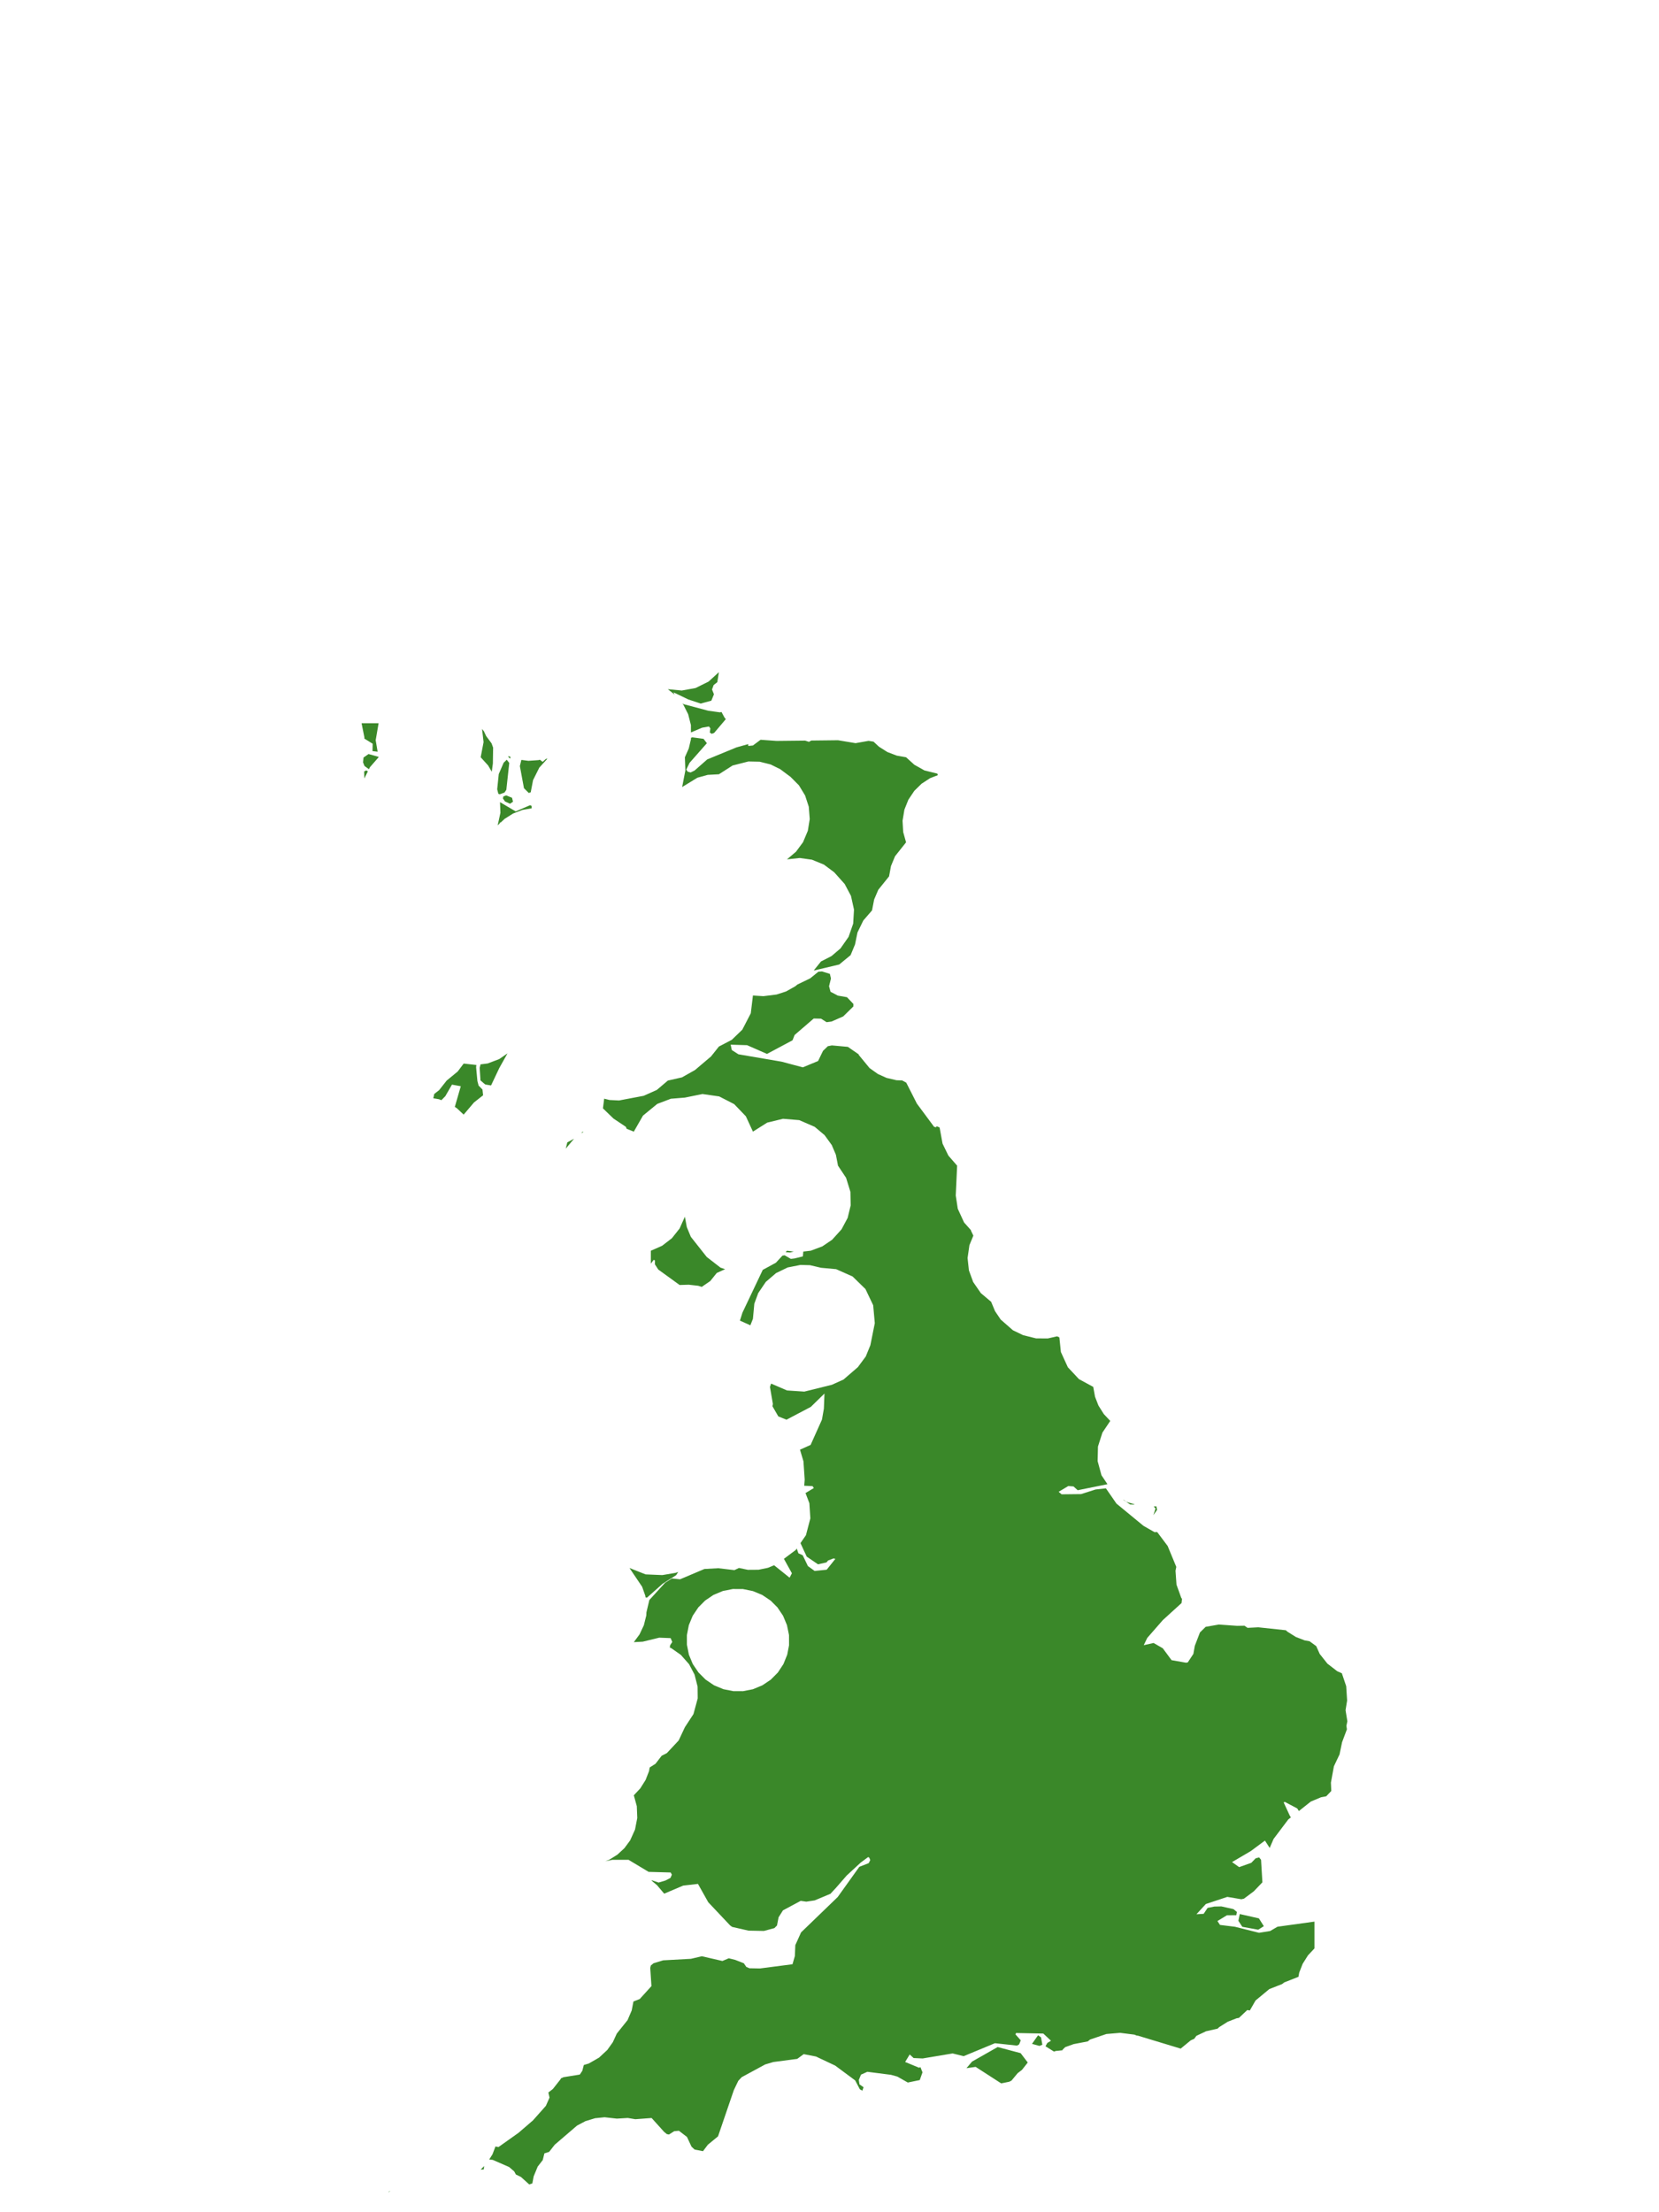 <?xml version="1.0" encoding="UTF-8"?>
<svg xmlns="http://www.w3.org/2000/svg" xmlns:xlink="http://www.w3.org/1999/xlink" width="378pt" height="504pt" viewBox="0 0 378 504" version="1.1">
<g id="data">
<rect x="0" y="0" width="378" height="504" style="fill:rgb(100%,100%,100%);fill-opacity:1;stroke:none;"/>
<path style=" stroke:none;fill-rule:nonzero;fill:rgb(100%,100%,100%);fill-opacity:1;" d="M 53.309 504 L 324.691 504 L 324.691 0 L 53.309 0 Z M 53.309 504 "/>
<path style=" stroke:none;fill-rule:nonzero;fill:rgb(22.745%,53.333%,16.078%);fill-opacity:1;" d="M 199.035 168.969 L 200.266 170.117 L 202.195 171.336 L 204.324 172.148 L 206.445 172.523 L 208.324 174.223 L 210.641 175.527 L 213.57 176.246 L 213.672 176.582 L 213.672 176.605 L 211.926 177.285 L 209.984 178.547 L 208.332 180.164 L 206.973 182.191 L 206.066 184.457 L 205.645 186.992 L 205.789 189.555 L 206.445 191.906 L 203.934 195.07 L 203.012 197.297 L 202.57 199.66 L 200.117 202.715 L 199.172 204.93 L 198.691 207.414 L 196.703 209.711 L 195.375 212.441 L 194.816 215.168 L 193.809 217.605 L 191.215 219.742 L 185.52 221.086 L 185.414 221.094 L 187.062 219.047 L 189.457 217.82 L 191.504 216.074 L 193.34 213.453 L 194.395 210.434 L 194.582 207.238 L 193.895 204.113 L 192.457 201.398 L 190.07 198.727 L 187.719 196.973 L 185.004 195.863 L 182.223 195.473 L 179.309 195.785 L 181.367 194.043 L 182.969 191.875 L 184.066 189.27 L 184.496 186.605 L 184.277 183.789 L 183.441 181.227 L 182.039 178.922 L 180.141 177.008 L 177.77 175.238 L 175.582 174.16 L 173.094 173.539 L 170.527 173.484 L 166.926 174.398 L 163.801 176.398 L 161.246 176.535 L 158.906 177.18 L 155.426 179.309 L 156.16 175.527 L 156.047 172.523 L 156.934 170.527 L 157.434 168.402 L 157.434 168.09 L 157.75 167.98 L 160.301 168.324 L 161.059 169.32 L 157.109 173.805 L 156.367 175.34 L 156.707 175.816 L 157.367 175.984 L 158.262 175.543 L 161.141 173.016 L 167.809 170.273 L 170.48 169.527 L 170.492 169.949 L 171.555 169.84 L 173.293 168.539 L 176.93 168.801 L 183.445 168.73 L 184.32 169.012 L 184.852 168.715 L 190.938 168.645 L 194.941 169.312 L 197.91 168.785 Z M 195.625 240.188 L 195.691 240.371 L 198.133 243.34 L 200.02 244.68 L 202.008 245.578 L 204.262 246.105 L 205.562 246.152 L 206.488 246.656 L 208.91 251.43 L 212.824 256.707 L 213.266 256.828 L 213.434 256.586 L 214.086 256.871 L 214.758 260.543 L 216.086 263.273 L 218.078 265.57 L 217.766 272.363 L 218.227 275.387 L 219.664 278.512 L 221.207 280.238 L 221.27 280.457 L 221.777 281.508 L 220.879 283.688 L 220.461 286.609 L 220.762 289.414 L 221.73 292.066 L 223.477 294.598 L 225.832 296.586 L 226.715 298.715 L 228.004 300.625 L 230.789 303.066 L 233.098 304.18 L 236.062 304.918 L 238.734 304.934 L 240.852 304.449 L 241.375 304.695 L 241.719 308.02 L 243.309 311.5 L 245.84 314.203 L 249.094 315.969 L 249.5 318.215 L 250.281 320.223 L 251.496 322.152 L 252.969 323.723 L 251.184 326.383 L 250.168 329.559 L 250.094 332.887 L 250.969 336.102 L 252.336 338.137 L 245.551 339.512 L 244.59 338.645 L 243.406 338.559 L 241.211 339.871 L 241.887 340.445 L 246.324 340.395 L 249.617 339.344 L 251.977 339.082 L 254.383 342.559 L 260.535 347.621 L 263.043 349.059 L 263.664 349.039 L 266.047 352.215 L 268.016 356.977 L 267.836 357.852 L 268.062 361.02 L 269.141 364.02 L 269.32 364.27 L 269.211 365.219 L 264.953 369.094 L 261.395 373.164 L 260.602 374.816 L 262.844 374.312 L 264.938 375.52 L 266.938 378.227 L 270.219 378.805 L 270.625 378.746 L 271.91 376.797 L 272.234 374.961 L 273.406 371.914 L 274.707 370.633 L 277.715 370.109 L 281.859 370.406 L 283.555 370.379 L 284.254 370.867 L 286.703 370.742 L 292.984 371.414 L 293.312 371.719 L 295.242 372.934 L 297.25 373.715 L 298.387 373.922 L 299.898 375.027 L 300.695 376.809 L 302.445 379.016 L 304.672 380.738 L 305.738 381.211 L 306.73 384.164 L 306.938 387.422 L 306.582 389.629 L 306.992 392.148 L 306.777 393.191 L 306.891 393.977 L 305.789 396.918 L 305.191 399.801 L 305.117 399.891 L 303.926 402.41 L 303.246 406.137 L 303.328 408.035 L 302.184 409.238 L 301.004 409.461 L 298.668 410.441 L 295.945 412.602 L 295.578 412.012 L 292.742 410.516 L 292.48 410.637 L 293.898 413.703 L 294.125 414.043 L 293.535 414.512 L 290.18 418.961 L 289.316 420.961 L 289.301 421.023 L 288.215 419.332 L 284.977 421.73 L 280.719 424.23 L 282.34 425.379 L 285.105 424.398 L 286.098 423.375 L 286.895 423.164 L 287.328 423.711 L 287.633 428.844 L 285.688 430.875 L 283.441 432.559 L 282.844 432.699 L 279.645 432.16 L 274.75 433.781 L 272.609 436.117 L 274.254 436.016 L 275.152 434.668 L 276.684 434.363 L 278.285 434.328 L 281.055 434.949 L 281.828 435.59 L 281.691 436.328 L 279.555 436.348 L 277.391 437.656 L 277.969 438.547 L 281.383 438.965 L 286.863 440.34 L 289.395 439.938 L 291.074 438.957 L 299.492 437.793 L 299.492 443.906 L 298.02 445.48 L 296.805 447.41 L 296.023 449.418 L 295.852 450.375 L 295.84 450.375 L 292.621 451.641 L 292.125 452.02 L 289.215 453.16 L 286.074 455.766 L 284.773 458.035 L 284.188 457.938 L 282.297 459.723 L 281.742 459.824 L 279.734 460.605 L 277.805 461.82 L 277.426 462.176 L 274.789 462.777 L 272.598 463.816 L 272.098 464.492 L 271.309 464.844 L 269.016 466.727 L 259.27 463.777 L 259.008 463.758 L 258.477 463.543 L 255.223 463.133 L 252.086 463.398 L 248.379 464.656 L 247.84 465.086 L 244.629 465.699 L 242.703 466.391 L 242.113 466.965 L 242.086 467.109 L 240.582 467.258 L 240.141 467.398 L 238.211 466.188 L 238.633 465.438 L 239.469 464.934 L 237.715 463.297 L 231.496 463.172 L 231.379 463.496 L 232.574 464.836 L 232.215 465.75 L 231.738 466.043 L 226.691 465.496 L 219.566 468.449 L 217.055 467.824 L 210.223 468.969 L 208.164 468.875 L 207.273 468.059 L 206.238 469.77 L 209.43 471.09 L 209.715 470.938 L 210.188 472.129 L 209.566 473.891 L 206.844 474.453 L 204.453 473.098 L 203.016 472.699 L 197.625 472.008 L 196.176 472.656 L 195.68 473.863 L 195.832 474.871 L 196.758 475.523 L 196.488 476.305 L 195.918 475.996 L 194.852 473.973 L 190.289 470.59 L 185.898 468.52 L 183.121 467.984 L 181.648 469.066 L 176.207 469.781 L 174.34 470.336 L 168.992 473.234 L 168.215 474.07 L 167.203 476.18 L 163.602 486.715 L 161.281 488.625 L 160.176 490.094 L 158.27 489.723 L 157.555 489.059 L 156.527 486.852 L 154.684 485.438 L 153.613 485.543 L 152.418 486.301 L 151.926 486.199 L 151.281 485.656 L 148.469 482.535 L 144.746 482.812 L 143.043 482.527 L 140.539 482.676 L 137.75 482.363 L 135.59 482.582 L 133.391 483.25 L 131.473 484.266 L 126.391 488.625 L 125.121 490.25 L 124.039 490.598 L 123.664 492.121 L 122.52 493.594 L 121.598 495.82 L 121.293 497.434 L 120.66 497.648 L 120.629 497.711 L 118.695 495.965 L 117.539 495.402 L 117.156 494.691 L 115.984 493.691 L 112.254 492.07 L 111.465 491.988 L 112.211 490.805 L 112.891 489.023 L 113.574 489.156 L 118.145 485.91 L 121.426 483.086 L 124.375 479.77 L 125.211 477.887 L 124.945 476.723 L 125.957 475.938 L 127.703 473.73 L 127.801 473.512 L 128.387 473.238 L 132.105 472.641 L 132.68 471.785 L 133.02 470.461 L 134.16 470.117 L 136.488 468.781 L 138.367 467.039 L 139.629 465.27 L 140.539 463.293 L 142.988 460.238 L 143.934 458.027 L 144.328 455.992 L 145.762 455.43 L 148.43 452.488 L 148.156 448.332 L 148.293 447.785 L 148.922 447.27 L 151.105 446.613 L 157.422 446.27 L 159.91 445.684 L 164.598 446.762 L 166.047 446.148 L 167.527 446.516 L 169.484 447.285 L 170.039 448.109 L 170.758 448.422 L 173.156 448.465 L 180.57 447.504 L 181.109 445.633 L 181.211 443.156 L 182.52 440.25 L 190.867 432.195 L 195.793 425.312 L 197.93 424.473 L 198.285 423.781 L 198.07 423.238 L 197.812 423.082 L 196.094 424.355 L 192.906 427.301 L 190.57 429.988 L 189.223 431.449 L 185.629 432.957 L 183.715 433.246 L 182.441 433.062 L 178.395 435.23 L 177.398 436.809 L 177.039 438.672 L 176.445 439.273 L 174.059 439.918 L 170.559 439.852 L 166.82 439 L 166.348 438.652 L 161.371 433.375 L 159.031 429.199 L 155.656 429.59 L 151.336 431.426 L 149.711 429.508 L 148.441 428.434 L 148.539 428.379 L 150.066 428.891 L 151.641 428.422 L 152.766 427.832 L 153.086 427.098 L 152.809 426.598 L 147.785 426.461 L 143.211 423.711 L 139.504 423.715 L 137.922 424.039 L 138.82 423.695 L 140.672 422.535 L 142.277 421.051 L 143.574 419.293 L 144.684 416.836 L 145.199 414.188 L 145.094 411.492 L 144.414 409.016 L 145.887 407.441 L 147.102 405.512 L 147.883 403.504 L 148.035 402.672 L 149.359 401.828 L 150.758 400.008 L 151.934 399.406 L 154.637 396.52 L 156.047 393.508 L 158.004 390.512 L 158.973 386.938 L 158.945 384.25 L 158.254 381.52 L 157 379.141 L 155.137 377.031 L 152.938 375.488 L 152.617 375.359 L 152.684 374.836 L 153.176 374.082 L 152.805 373.207 L 150.203 373.105 L 146.465 374.012 L 144.414 374.125 L 145.711 372.367 L 146.699 370.277 L 147.258 368.035 L 147.289 367.332 L 147.953 364.523 L 151.551 360.582 L 153.094 359.609 L 154.941 359.809 L 160.492 357.457 L 163.645 357.281 L 167.34 357.715 L 168.367 357.223 L 170.398 357.645 L 172.836 357.629 L 174.973 357.188 L 176.379 356.605 L 179.91 359.441 L 180.434 358.43 L 178.613 355.141 L 181.305 353.125 L 181.539 352.793 L 181.914 353.875 L 182.898 354.332 L 184.078 356.789 L 185.613 357.902 L 188.359 357.621 L 190.336 355.148 L 189.906 355.051 L 188.668 355.527 L 188.312 355.957 L 186.379 356.387 L 183.812 354.641 L 182.387 351.559 L 183.633 349.758 L 184.637 345.918 L 184.414 342.465 L 183.535 340.156 L 185.43 339.016 L 185.141 338.578 L 183.242 338.488 L 183.348 337.105 L 183.066 332.926 L 182.277 330.277 L 184.695 329.191 L 187.281 323.422 L 187.719 320.934 L 187.855 317.484 L 184.742 320.527 L 179.199 323.441 L 177.336 322.691 L 176.004 320.383 L 176.098 319.848 L 175.43 315.969 L 175.699 315.219 L 179.324 316.781 L 183.262 317.043 L 189.547 315.488 L 192.199 314.289 L 195.457 311.477 L 197.266 309.039 L 198.316 306.461 L 199.32 301.453 L 198.953 297.371 L 197.191 293.672 L 194.254 290.812 L 190.512 289.148 L 187.062 288.832 L 184.559 288.242 L 182.375 288.184 L 179.48 288.758 L 176.82 290.043 L 174.484 292.051 L 172.758 294.602 L 171.871 297.012 L 171.555 300.461 L 170.969 301.938 L 168.594 300.871 L 169.164 299.059 L 173.793 289.309 L 176.785 287.684 L 178.273 286.07 L 178.758 285.98 L 180.191 286.805 L 181.016 286.711 L 182.934 286.238 L 183.031 285.16 L 183.008 285.145 L 184.754 284.938 L 187.379 283.949 L 189.598 282.445 L 191.742 280.074 L 193.133 277.473 L 193.828 274.605 L 193.762 271.531 L 192.781 268.344 L 190.938 265.57 L 190.457 263.082 L 189.512 260.867 L 187.879 258.613 L 185.633 256.723 L 182.109 255.195 L 178.41 254.887 L 174.801 255.762 L 171.555 257.816 L 169.945 254.324 L 167.285 251.551 L 163.867 249.793 L 160.062 249.246 L 156.047 250.062 L 152.863 250.32 L 149.758 251.496 L 146.504 254.164 L 144.414 257.816 L 142.789 257.172 L 142.602 256.719 L 139.777 254.832 L 137.379 252.512 L 137.66 250.309 L 138.887 250.609 L 141.047 250.715 L 146.66 249.652 L 149.66 248.312 L 152.168 246.184 L 155.375 245.457 L 158.352 243.781 L 162.004 240.688 L 163.801 238.43 L 166.742 236.895 L 169.133 234.586 L 171.066 230.852 L 171.555 226.801 L 173.934 226.953 L 176.938 226.578 L 179.105 225.879 L 181.203 224.699 L 181.672 224.309 L 184.609 222.887 L 186.457 221.387 L 187.289 221.316 L 189.086 221.875 L 189.332 222.922 L 188.898 224.691 L 189.238 225.953 L 190.898 226.824 L 192.988 227.191 L 194.445 228.727 L 194.43 229.305 L 192.117 231.57 L 189.461 232.73 L 188.344 232.883 L 187.07 232.078 L 185.406 232.043 L 181.047 235.801 L 180.578 237.004 L 174.762 240.109 L 170.215 238.117 L 166.48 238.004 L 166.738 239.223 L 168.246 240.195 L 178.062 241.875 L 182.922 243.168 L 186.398 241.73 L 187.52 239.418 L 188.617 238.355 L 189.539 238.172 L 193.184 238.5 Z M 179.309 370.246 L 178.422 368.117 L 177.137 366.203 L 175.598 364.664 L 173.684 363.375 L 171.555 362.492 L 169.289 362.027 L 166.977 362.016 L 164.711 362.465 L 162.574 363.355 L 160.66 364.648 L 159.117 366.195 L 157.832 368.113 L 156.949 370.254 L 156.508 372.52 L 156.512 374.707 L 156.961 376.973 L 157.848 379.109 L 159.141 381.023 L 160.777 382.66 L 162.691 383.953 L 164.828 384.84 L 167.094 385.289 L 169.277 385.293 L 171.547 384.852 L 173.684 383.969 L 175.605 382.684 L 177.234 381.043 L 178.508 379.109 L 179.371 376.969 L 179.781 374.824 L 179.773 372.512 Z M 255.914 341.613 L 256.641 342.16 L 258.527 342.734 L 258.379 342.789 L 257.508 342.754 L 256.035 341.773 Z M 262.855 343.207 L 263.469 343.172 L 263.641 343.98 L 262.805 345.191 L 263.281 343.656 Z M 232.859 471.562 L 231.871 472.32 L 230.465 474.012 L 229.961 474.27 L 228.117 474.645 L 222.297 470.887 L 220.207 471.188 L 221.477 469.684 L 227.316 466.367 L 232.551 467.762 L 234.172 469.895 Z M 110.191 494.242 L 109.523 494.309 L 110.297 493.48 L 110.242 494.184 Z M 136.715 424.52 L 136.66 424.523 L 136.719 424.5 Z M 147.094 363.949 L 147.035 363.566 L 146.312 361.508 L 143.426 357.23 L 147.094 358.684 L 150.91 358.844 L 153.922 358.336 L 154.527 358.125 L 154.066 358.859 L 150.984 360.816 L 147.426 363.977 Z M 159.887 293.188 L 159.105 292.938 L 156.941 292.691 L 154.848 292.754 L 149.984 289.23 L 149.215 288.043 L 149.23 287.168 L 148.945 287.023 L 148.293 287.895 L 148.293 284.953 L 150.867 283.816 L 153.094 282.094 L 154.844 279.887 L 156.047 277.199 L 156.488 279.566 L 157.41 281.789 L 161.031 286.371 L 164.172 288.805 L 165.219 289.152 L 163.312 290.012 L 161.832 291.855 Z M 179.004 285.281 L 179.309 284.953 L 180.859 285.137 L 180.035 285.352 Z M 132.859 257.965 L 132.422 258.168 L 132.801 257.777 Z M 157.43 166.871 L 157.426 165.195 L 156.793 162.711 L 155.695 160.531 L 155.488 160.273 L 155.875 160.457 L 161.363 161.918 L 164.043 162.293 L 164.391 162.207 L 165.082 163.488 L 165.371 163.844 L 162.723 166.969 L 162.176 167.184 L 161.727 166.895 L 161.859 165.949 L 161.531 165.508 L 159.984 165.785 Z M 153.715 158.246 L 152.168 157.016 L 155.34 157.32 L 158.477 156.754 L 161.445 155.285 L 163.801 153.137 L 163.434 155.418 L 162.602 156.074 L 162.234 157.082 L 162.672 158.176 L 162.078 159.633 L 159.645 160.289 L 156.84 159.359 L 153.465 157.734 Z M 128.906 261.691 L 129.258 260.266 L 130.789 259.434 Z M 113.398 188.031 L 114.02 185.172 L 113.926 182.75 L 117.5 184.859 L 120.773 183.445 L 121.102 183.578 L 121.152 184.152 L 119.031 184.527 L 116.902 185.344 L 114.973 186.559 L 114.043 187.43 L 113.98 187.324 L 113.793 187.66 Z M 113.551 180.859 L 113.285 179.816 L 113.641 176.352 L 114.758 173.766 L 115.465 173.086 L 116.031 173.816 L 115.367 179.941 L 114.945 180.566 L 113.875 180.957 Z M 112.047 175.82 L 111.223 174.398 L 109.523 172.523 L 110.18 169.074 L 109.836 166.082 L 110.254 166.594 L 110.758 167.672 L 112 169.352 L 112.355 170.324 L 112.301 173.941 Z M 115.832 172.242 L 115.93 172.297 L 116.32 172.43 L 116.219 172.84 L 115.832 172.434 Z M 118.789 173.129 L 120.395 173.336 L 122.691 173.176 L 123.012 173.09 L 123.645 173.57 L 124.391 172.891 L 124.73 172.852 L 122.883 174.879 L 121.457 177.727 L 120.922 180.508 L 120.484 180.664 L 119.383 179.57 L 118.449 174.531 Z M 98.941 249.234 L 100.062 248.355 L 101.77 246.184 L 104.289 244.113 L 105.629 242.332 L 105.66 242.309 L 108.441 242.621 L 108.539 242.609 L 108.48 243.176 L 108.777 246.293 L 109.047 247.32 L 109.93 248.227 L 110.074 249.531 L 108 251.168 L 105.645 253.938 L 104.074 252.465 L 103.629 252.184 L 104.988 247.473 L 102.98 247.105 L 101.465 249.738 L 100.574 250.648 L 100.016 250.434 L 98.73 250.211 Z M 109.488 242.492 L 111.105 242.289 L 113.734 241.293 L 115.633 239.984 L 113.762 243.328 L 111.887 247.293 L 110.551 247.07 L 109.477 246.145 L 109.293 243.285 Z M 88.945 499.121 L 88.543 499.441 L 88.566 499.309 L 88.941 499.117 Z M 82.383 164.77 L 86.262 164.77 L 85.598 168.645 L 86.043 171.258 L 84.875 171.125 L 84.914 169.441 L 83.02 168.27 L 83.031 168.008 Z M 86.242 172.418 L 86.262 172.523 L 84.293 174.781 L 84.062 175.246 L 83.047 174.508 L 82.723 173.699 L 82.824 172.59 L 83.973 171.789 Z M 83.82 175.727 L 83.012 177.352 L 82.969 175.758 L 83.438 175.516 Z M 286.68 439.637 L 283.059 438.977 L 282.164 437.605 L 282.484 436.07 L 286.84 437.055 L 287.961 438.832 Z M 236.836 466.113 L 235.137 465.645 L 236.523 463.684 L 237.195 464.164 L 237.5 465.84 Z M 116.207 183.113 L 115.062 182.59 L 114.594 181.914 L 114.695 181.441 L 115.344 181.215 L 116.664 181.758 L 116.887 182.648 Z M 116.207 183.113 "/>
</g>
</svg>
